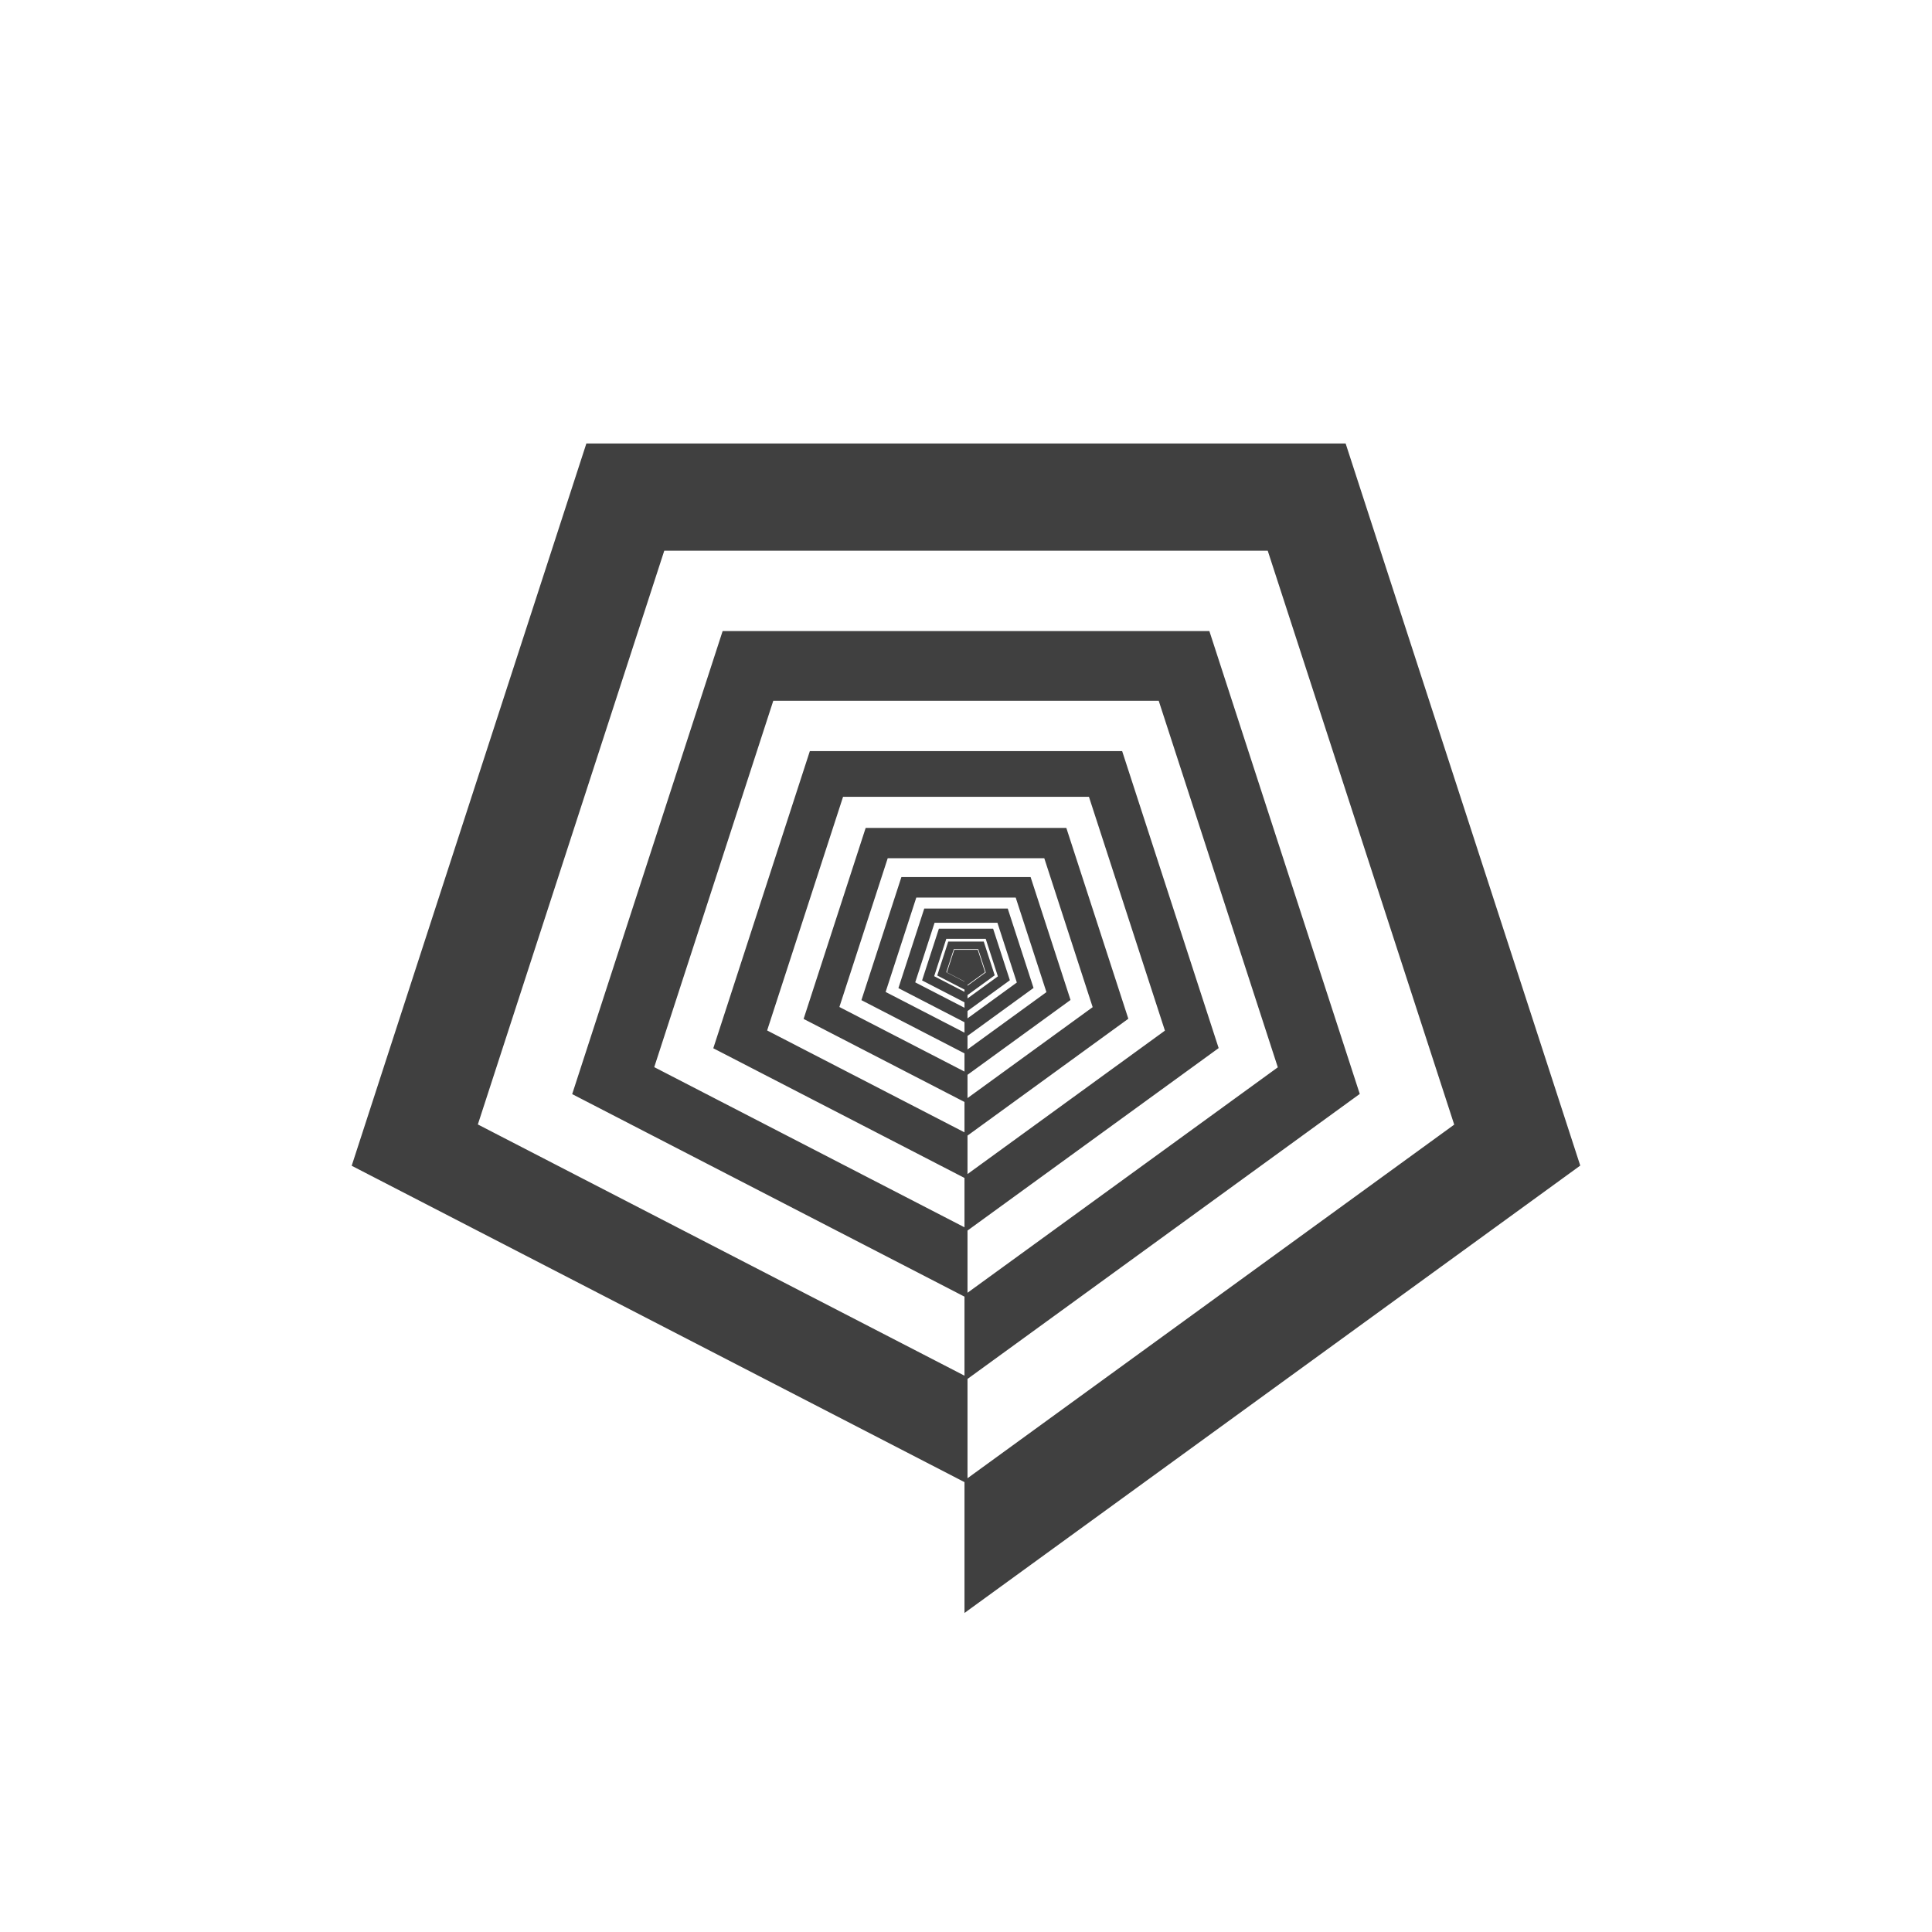 <svg xmlns="http://www.w3.org/2000/svg" width="640" height="640" viewport-fill="#000" label="_shape #10 fractal #2"><defs><style type="text/css">
.f-0 { fill: #000;  }
.f-1 { fill: #101010;  }
.f-2 { fill: #202020;  }
.f-3 { fill: #303030;  }
.f-4 { fill: #404040;  }
.f-5 { fill: #505050;  }
.f-6 { fill: #606060;  }
.f-7 { fill: #707070;  }
.f-8 { fill: #808080;  }
.f-9 { fill: #909090;  }
.f-10 { fill: #a0a0a0;  }
.f-11 { fill: #b0b0b0;  }
.f-12 { fill: #c0c0c0;  }
.f-13 { fill: #d0d0d0;  }
.f-14 { fill: #e0e0e0;  }
.f-15 { fill: #f0f0f0;  }
.bgc { fill: #101010;  }
.fore { fill: #404040; stroke: #404040;  }
text{ font-family: Freemono, Sans, Arial; } 
</style></defs><g fill-rule="evenodd" transform="translate(320,320)"><path d="M0,213.333L202.892,65.924L125.394,-172.59L-125.394,-172.59L-202.892,65.924L0,170.667L162.314,52.739L100.315,-138.072L-100.315,-138.072L-162.314,52.739L0,136.533L129.851,42.191L80.252,-110.458L-80.252,-110.458L-129.851,42.191L0,109.227L103.881,33.753L64.202,-88.366L-64.202,-88.366L-103.881,33.753L0,87.381L83.105,27.002L51.361,-70.693L-51.361,-70.693L-83.105,27.002L0,69.905L66.484,21.602L41.089,-56.554L-41.089,-56.554L-66.484,21.602L0,55.924L53.187,17.281L32.871,-45.244L-32.871,-45.244L-53.187,17.281L0,44.739L42.55,13.825L26.297,-36.195L-26.297,-36.195L-42.55,13.825L0,35.791L34.04,11.06L21.038,-28.956L-21.038,-28.956L-34.04,11.06L0,28.633L27.232,8.848L16.83,-23.165L-16.83,-23.165L-27.232,8.848L0,22.906L21.785,7.078L13.464,-18.532L-13.464,-18.532L-21.785,7.078L0,18.325L17.428,5.663L10.771,-14.825L-10.771,-14.825L-17.428,5.663L0,14.66L13.943,4.53L8.617,-11.86L-8.617,-11.86L-13.943,4.53L0,11.728L11.154,3.624L6.894,-9.488L-6.894,-9.488L-11.154,3.624L0,9.382L8.923,2.899L5.515,-7.591L-5.515,-7.591L-8.923,2.899L0,7.506L7.139,2.319L4.412,-6.072L-4.412,-6.072L-7.139,2.319L0,6.005L5.711,1.856L3.53,-4.858L-3.53,-4.858L-5.711,1.856L0,4.804L4.569,1.484L2.824,-3.886L-2.824,-3.886L-4.569,1.484L0,3.843L3.655,1.188L2.259,-3.109L-2.259,-3.109L-3.655,1.188L0,3.074L2.924,0.95L1.807,-2.487L-1.807,-2.487L-2.924,0.95L0,2.46L2.339,0.76L1.446,-1.99L-1.446,-1.99L-2.339,0.76L0,1.968L1.871,0.608L1.157,-1.592L-1.157,-1.592L-1.871,0.608L0,1.574L1.497,0.486L0.925,-1.273L-0.925,-1.273L-1.497,0.486L0,1.259L1.198,0.389L0.74,-1.019L-0.74,-1.019L-1.198,0.389L0,1.007L0.958,0.311L0.592,-0.815L-0.592,-0.815L-0.958,0.311L0,0.806L0.767,0.249L0.474,-0.652L-0.474,-0.652L-0.767,0.249L0,0.645L0.613,0.199L0.379,-0.522L-0.379,-0.522L-0.613,0.199L0,0.516L0.491,0.159L0.303,-0.417L-0.303,-0.417L-0.491,0.159L0,0.413L0.392,0.128L0.243,-0.334L-0.243,-0.334L-0.392,0.128L0,0.33L0.314,0.102L0.194,-0.267L-0.194,-0.267L-0.314,0.102L0,0.264L0.251,0.082L0.155,-0.214L-0.155,-0.214L-0.251,0.082L0,0.211L0.201,0.065L0.124,-0.171L-0.124,-0.171L-0.201,0.065L0,0.169L0.161,0.052L0.099,-0.137L-0.099,-0.137L-0.161,0.052L0,0.135L0.129,0.042L0.079,-0.109L-0.079,-0.109L-0.129,0.042L0,0.108L0.103,0.033L0.064,-0.088L-0.064,-0.088L-0.103,0.033L0,0.087L0.082,0.027L0.051,-0.07L-0.051,-0.07L-0.082,0.027L0,0.069L0.066,0.021L0.041,-0.056L-0.041,-0.056L-0.066,0.021L0,0.055L0.053,0.017L0.033,-0.045L-0.033,-0.045L-0.053,0.017L0,0.044L0.042,0.014L0.026,-0.036L-0.026,-0.036L-0.042,0.014L0,0.035L0.034,0.011L0.021,-0.029L-0.021,-0.029L-0.034,0.011L0,0.028L0.027,0.009L0.017,-0.023L-0.017,-0.023L-0.027,0.009L0,0.023L0.022,0.007L0.013,-0.018L-0.013,-0.018L-0.022,0.007L0,0.018L0.017,0.006L0.011,-0.015L-0.011,-0.015L-0.017,0.006L0,0.015L0.014,0.004L0.009,-0.012L-0.009,-0.012L-0.014,0.004L0,0.012L0.011,0.004L0.007,-0.009L-0.007,-0.009L-0.011,0.004L0,0.009L0.009,0.003L0.005,-0.008L-0.005,-0.008L-0.009,0.003L0,0.007L0.007,0.002L0.004,-0.006L-0.004,-0.006L-0.007,0.002L0,0.006L0.006,0.002L0.003,-0.005L-0.003,-0.005L-0.006,0.002L0,0.005L0.005,0.001L0.003,-0.004L-0.003,-0.004L-0.005,0.001L0,0.004L0.004,0.001L0.002,-0.003L-0.002,-0.003L-0.004,0.001L0,0.003L0.003,0.001L0.002,-0.002L-0.002,-0.002L-0.003,0.001Z" class="fore"></path></g></svg>